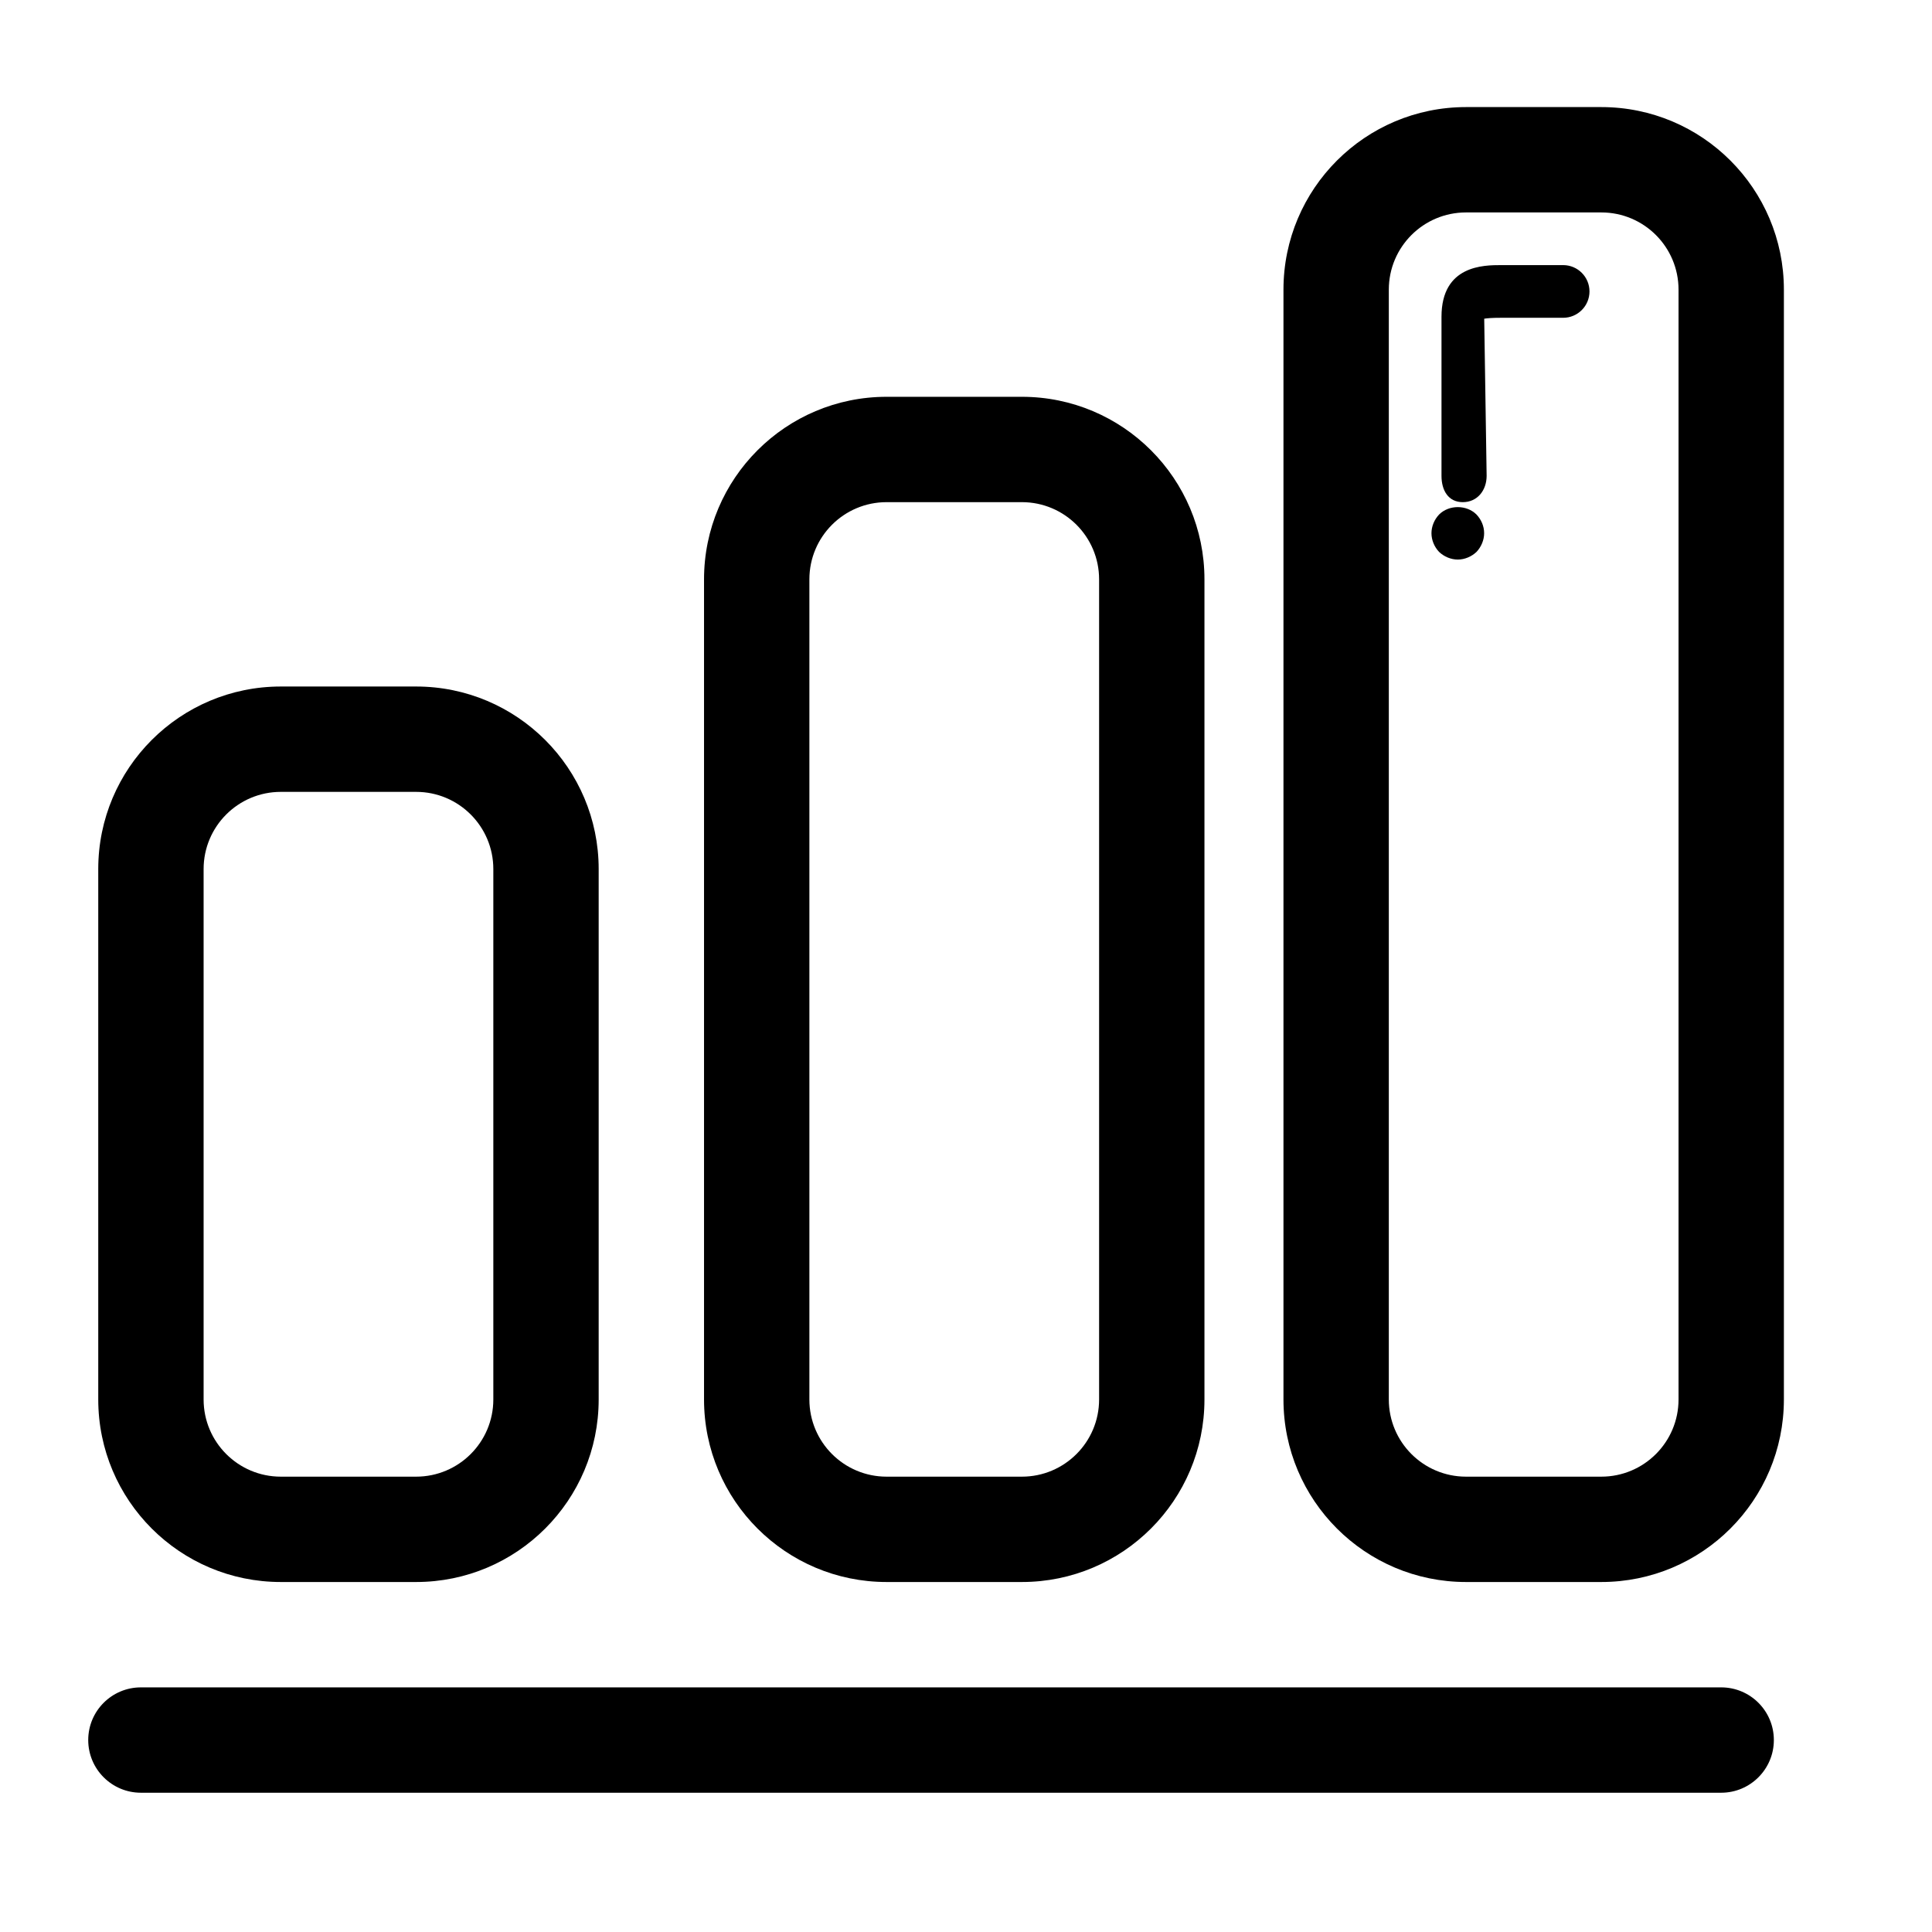 <?xml version="1.0" standalone="no"?><!DOCTYPE svg PUBLIC "-//W3C//DTD SVG 1.1//EN" "http://www.w3.org/Graphics/SVG/1.1/DTD/svg11.dtd">
<svg class="icon" style="" viewBox="0 0 1024 1024" version="1.1" xmlns="http://www.w3.org/2000/svg" p-id="5554"
     width="200" height="200"><defs><style type="text/css"></style></defs><path d="M912.261 950.182 74.68 950.182c-15.418 0-27.919-12.514-27.919-27.919 0-15.431 12.501-27.919 27.919-27.919L912.261 894.344c15.418 0 27.919 12.487 27.919 27.919C940.18 937.669 927.68 950.182 912.261 950.182zM317.311 741.735c0 53.439-43.324 96.763-96.764 96.763l-71.707 0c-53.439 0-96.764-43.324-96.764-96.763l0-281.102c0-53.439 43.324-96.764 96.764-96.764l71.707 0c53.439 0 96.764 43.324 96.764 96.764L317.311 741.735zM261.474 460.633c0-22.603-18.322-40.925-40.925-40.925l-71.707 0c-22.603 0-40.925 18.322-40.925 40.925l0 281.102c0 22.603 18.322 40.924 40.925 40.924l71.707 0c22.603 0 40.925-18.321 40.925-40.924L261.474 460.633zM638.385 741.735c0 53.439-43.325 96.763-96.765 96.763l-71.706 0c-53.439 0-96.764-43.324-96.764-96.763L373.15 307.077c0-53.439 43.324-96.764 96.764-96.764l71.706 0c53.44 0 96.765 43.324 96.765 96.764L638.385 741.735zM582.545 307.077c0-22.603-18.322-40.925-40.925-40.925l-71.706 0c-22.603 0-40.925 18.322-40.925 40.925l0 434.659c0 22.603 18.322 40.924 40.925 40.924l71.706 0c22.603 0 40.925-18.321 40.925-40.924L582.545 307.077zM775.323 266.152c-7.716 0-11.301-6.244-11.301-13.96l0-84.29c0-27.388 22.48-27.388 31.626-27.388l32.855 0c7.701 0 13.959 6.244 13.959 13.96s-6.256 13.96-13.959 13.96l-32.855 0c-4.689 0-7.415 0.218-8.983 0.49l1.281 83.267C787.946 259.909 783.024 266.152 775.323 266.152zM772.664 296.58c-3.641 0-7.266-1.54-9.912-4.049-2.521-2.644-4.048-6.285-4.048-9.911 0-3.627 1.527-7.252 4.048-9.912 5.304-5.303 14.655-5.167 19.821 0 2.508 2.659 4.049 6.148 4.049 9.912 0 3.626-1.541 7.266-4.049 9.911C779.916 295.04 776.291 296.58 772.664 296.58zM945.497 741.735c0 53.439-43.324 96.763-96.763 96.763l-71.707 0c-53.44 0-96.764-43.324-96.764-96.763L680.263 153.52c0-53.439 43.324-96.764 96.764-96.764l71.707 0c53.439 0 96.763 43.324 96.763 96.764L945.497 741.735zM889.658 153.52c0-22.603-18.321-40.925-40.924-40.925l-71.707 0c-22.603 0-40.924 18.322-40.924 40.925l0 588.215c0 22.603 18.321 40.924 40.924 40.924l71.707 0c22.603 0 40.924-18.321 40.924-40.924L889.658 153.52z" fill="#000000"></path></svg>

